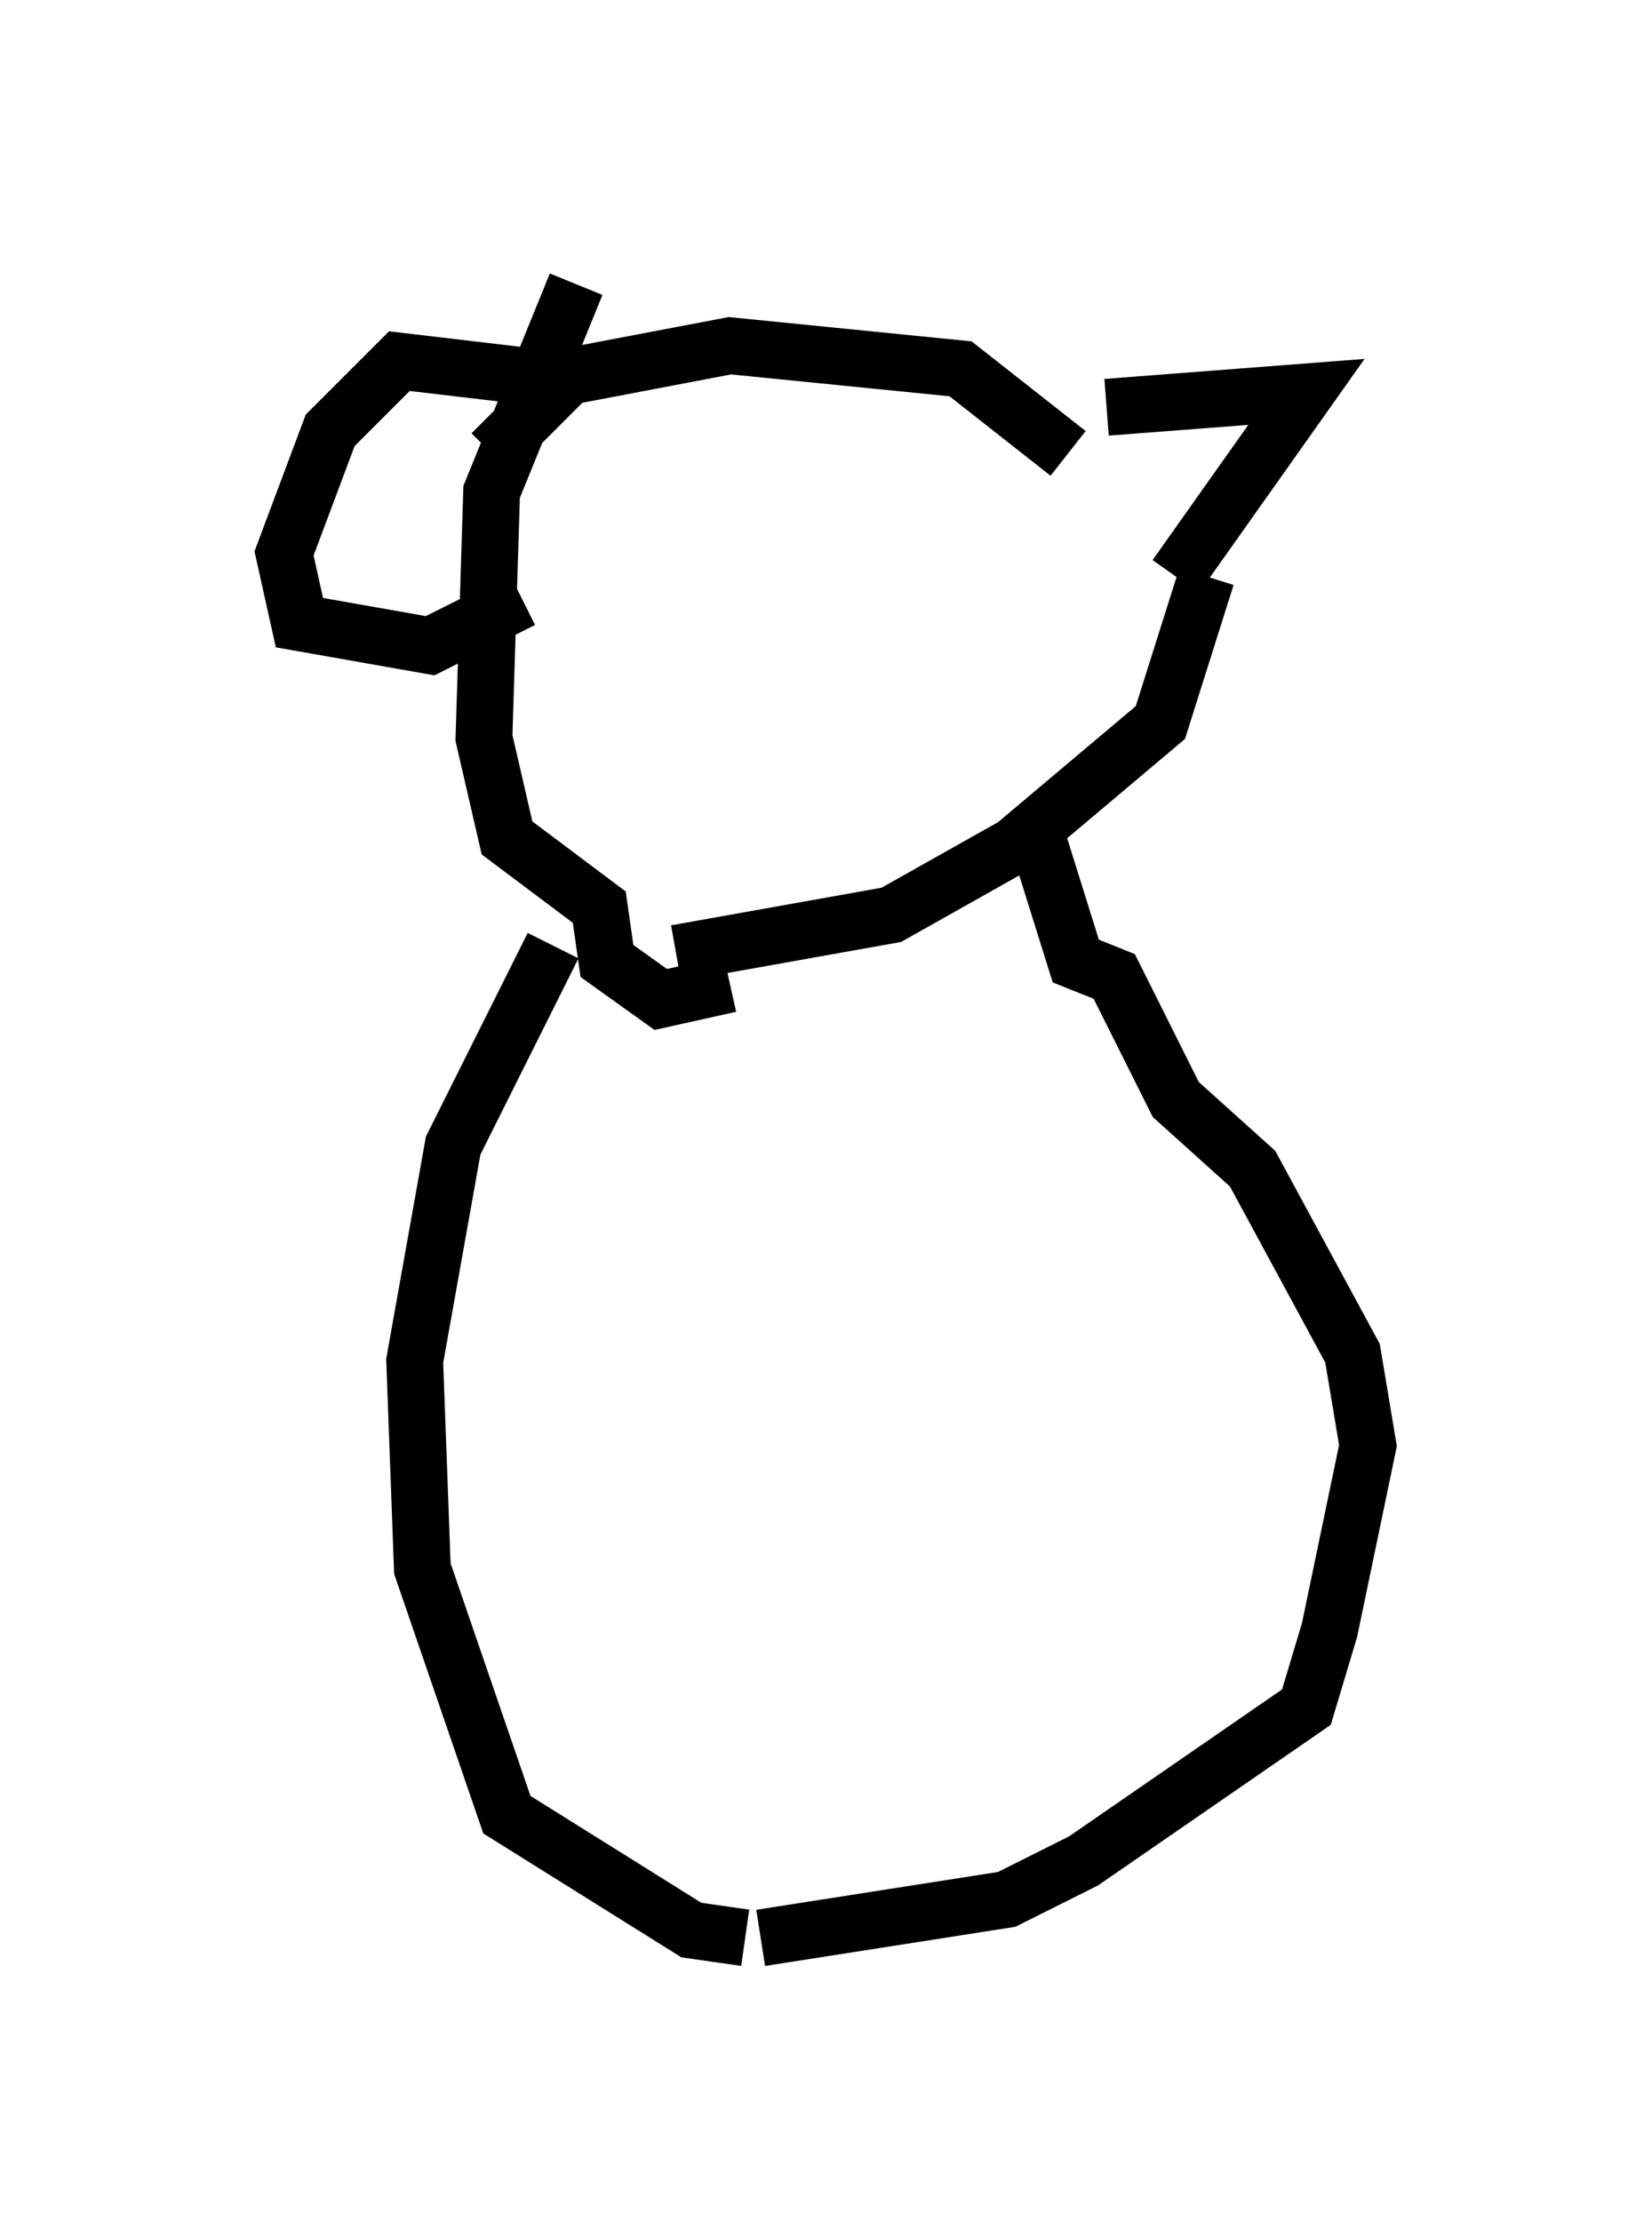 <?xml version="1.0" encoding="utf-8" ?>
<svg baseProfile="full" height="39.093" version="1.1" width="29.08" xmlns="http://www.w3.org/2000/svg" xmlns:ev="http://www.w3.org/2001/xml-events" xmlns:xlink="http://www.w3.org/1999/xlink"><defs /><rect fill="white" height="39.093" width="29.08" x="0" y="0" /><path d="M22.185, 28.545 m0.0, 0.0 m-12.043, -23.545 l-1.488, 3.654 -0.135, 4.33 l0.406, 1.759 1.624, 1.218 l0.135, 0.947 0.947, 0.677 l1.218, -0.271 m-4.195, -9.337 l1.353, -1.353 2.842, -0.541 l4.059, 0.406 1.894, 1.488 m2.436, 2.165 l-0.812, 2.571 -2.571, 2.165 l-2.165, 1.218 -3.789, 0.677 m7.578, -9.607 l3.518, -0.271 -2.3, 3.248 m-11.367, -3.518 l-2.3, -0.271 -1.218, 1.218 l-0.812, 2.165 0.271, 1.218 l2.3, 0.406 1.624, -0.812 m0.541, 6.089 l-1.759, 3.518 -0.677, 3.789 l0.135, 3.654 1.488, 4.33 l3.248, 2.03 0.947, 0.135 m3.654, -0.406 l0.0, 0.0 m1.488, -18.944 l0.677, 2.165 0.677, 0.271 l1.083, 2.165 1.353, 1.218 l1.759, 3.248 0.271, 1.624 l-0.677, 3.248 -0.406, 1.353 l-3.924, 2.706 -1.353, 0.677 l-4.33, 0.677 " fill="none" stroke="black" stroke-width="1" /></svg>